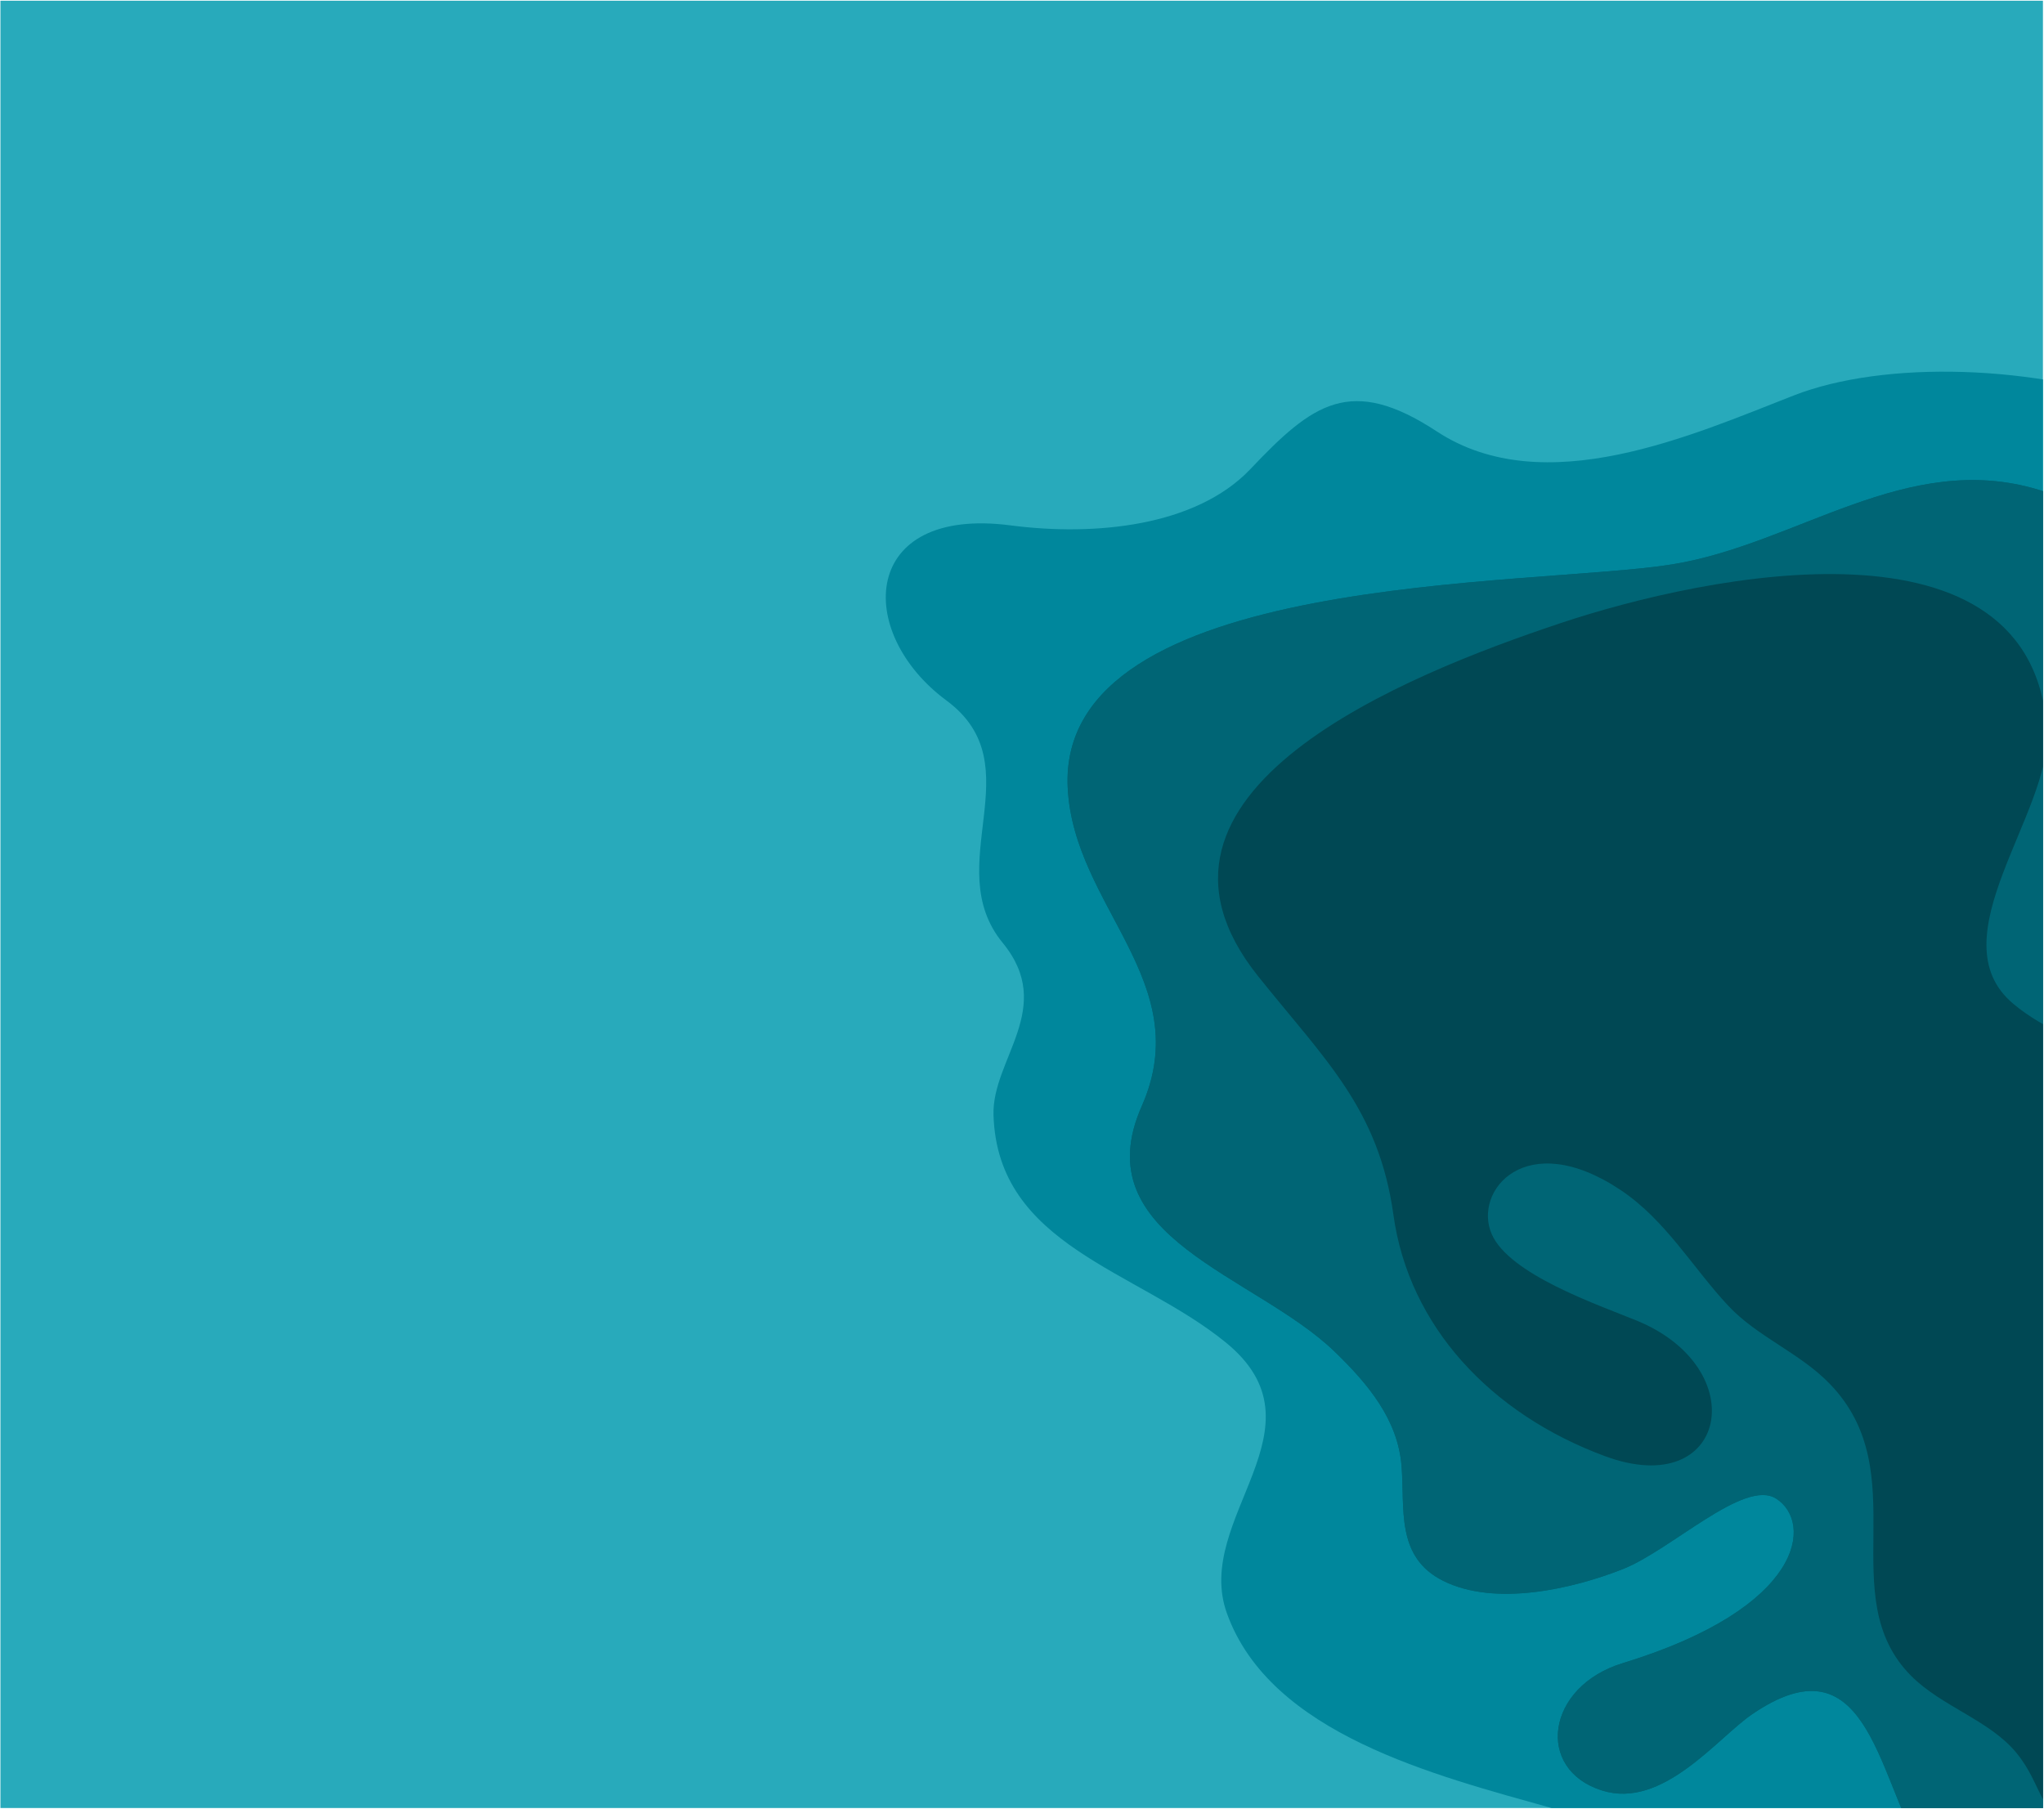 <?xml version="1.0" encoding="UTF-8" standalone="no"?><!DOCTYPE svg PUBLIC "-//W3C//DTD SVG 1.1//EN" "http://www.w3.org/Graphics/SVG/1.1/DTD/svg11.dtd"><svg width="100%" height="100%" viewBox="0 0 6163 5455" version="1.1" xmlns="http://www.w3.org/2000/svg" xmlns:xlink="http://www.w3.org/1999/xlink" xml:space="preserve" xmlns:serif="http://www.serif.com/" style="fill-rule:evenodd;clip-rule:evenodd;stroke-linejoin:round;stroke-miterlimit:2;"><rect id="Page-12" serif:id="Page 12" x="1.276" y="2.073" width="6158.54" height="5450.46" style="fill:none;"/><clipPath id="_clip1"><rect x="1.276" y="2.073" width="6158.54" height="5450.46"/></clipPath><g clip-path="url(#_clip1)"><g id="Layer-1" serif:id="Layer 1"><rect x="1.276" y="2.085" width="6158.55" height="5450.45" style="fill:#28aabb;"/><path d="M7671.86,3811.42c-74.359,-319.858 -295.213,-706.087 -552.692,-930.304c-297.988,-259.229 -285.225,-557.137 -158.704,-894.242c280.783,-746.854 -1006.05,-1007.13 -1551.53,-794.412c-304.646,118.637 -752.459,321.417 -1076.52,108.708c-260.254,-170.904 -374.584,-84.667 -562.679,113.938c-164.809,172.996 -470,202.262 -722.5,169.337c-452.25,-59.062 -471.671,322.467 -193.109,528.388c264.692,195.991 -22.196,497.033 169.246,730.654c160.925,195.992 -33.296,351.217 -27.746,519.508c12.204,394.071 430.613,466.717 698.634,684.138c318.516,257.662 -98.221,530.483 5,817.916c130.958,364.805 627.05,488.671 978.862,587.45c609.846,171.95 1644.2,890.059 2159.17,239.892c197.546,-249.825 285.225,-550.867 431.721,-824.729c184.229,-344.421 488.333,-690.417 393.429,-1097.03c3.333,14.633 26.633,117.083 9.433,40.767c-33.308,-141.621 26.621,115.52 -0.012,0.016" style="fill:#00879c;fill-rule:nonzero;"/><path d="M6956.58,3137.74c-106.541,-144.25 -251.929,-278.566 -278.562,-459.404c-27.746,-185.537 58.267,-363.237 71.583,-545.637c22.75,-310.971 -305.754,-566.546 -603.75,-655.917c-397.858,-119.679 -727.479,164.637 -1104.26,225.262c-420.625,67.942 -1852.85,19.863 -1822.35,672.642c17.204,360.621 389.546,585.879 223.075,961.667c-174.796,395.641 341.25,507.5 582.083,740.062c100.996,97.734 190.334,204.875 201.434,344.421c10.541,127 -18.867,274.388 125.416,346.513c157.038,78.395 389.546,24.583 541.038,-35c146.496,-57.5 367.35,-274.388 463.333,-212.717c110.983,71.079 86.013,328.217 -462.796,495.987c-231.396,70.555 -264.691,320.9 -62.15,384.142c182.567,57.5 347.375,-158.362 452.25,-229.962c342.379,-234.142 376.229,173.516 506.634,404.525c218.079,386.754 617.616,411.316 938.908,109.754c247.5,-232.054 566.008,-608.879 553.246,-951.209c-7.213,-196.512 -96.554,-355.416 -242.5,-487.083c-138.729,-125.417 -174.796,-248.779 -189.225,-359.583c-18.867,-144.25 140.946,-271.775 254.704,-124.913c81.017,105.05 -16.667,329.788 96,433.792c164.254,151.567 364.583,26.667 293.546,-213.238c-71.038,-239.904 -346.767,-585.916 -537.659,-844.104" style="fill:#006575;fill-rule:nonzero;"/><path d="M6956.58,3137.74c-106.541,-144.25 -251.929,-278.566 -278.562,-459.404c-27.746,-185.537 58.267,-363.237 71.583,-545.637c22.75,-310.971 -305.754,-566.546 -603.75,-655.917c-397.858,-119.679 -727.479,164.637 -1104.26,225.262c-420.625,67.942 -1852.85,19.863 -1822.35,672.642c17.204,360.621 389.546,585.879 223.075,961.667c-174.796,395.641 341.25,507.5 582.083,740.062c100.996,97.734 190.334,204.875 201.434,344.421c10.541,127 -18.867,274.388 125.416,346.513c157.038,78.395 389.546,24.583 541.038,-35c146.496,-57.5 367.35,-274.388 463.333,-212.717c110.983,71.079 86.013,328.217 -462.796,495.987c-231.396,70.555 -264.691,320.9 -62.15,384.142c182.567,57.5 347.375,-158.362 452.25,-229.962c342.379,-234.142 376.229,173.516 506.634,404.525c218.079,386.754 617.616,411.316 938.908,109.754c247.5,-232.054 566.008,-608.879 553.246,-951.209c-7.213,-196.512 -96.554,-355.416 -242.5,-487.083c-138.729,-125.417 -174.796,-248.779 -189.225,-359.583c-18.867,-144.25 140.946,-271.775 254.704,-124.913c81.017,105.05 -16.667,329.788 96,433.792c164.254,151.567 364.583,26.667 293.546,-213.238c-71.038,-239.904 -346.767,-585.916 -537.659,-844.104" style="fill:#006575;fill-rule:nonzero;"/><path d="M6710.26,3434.4c-124.859,-227.346 -449.479,-247.209 -639.804,-407.138c-234.167,-195.992 115.416,-575.417 101.55,-821.592c-38.3,-677.866 -1025.48,-474.033 -1467.75,-326.116c-461.667,154.166 -1355.65,508.008 -911.163,1064.1c201.434,251.912 364.021,399.821 408.413,720.725c46.612,335.537 294.104,600 637.591,726.996c368.463,136.408 448.921,-263.934 96,-408.709c-122.083,-49.65 -384.554,-140.066 -437.266,-260.8c-57.154,-130.137 102.658,-324.037 388.991,-132.75c135.417,90.417 217.525,234.667 323.513,348.079c88.229,94.584 215.858,142.159 306.308,235.713c263.029,270.729 7.213,641.283 245.834,881.175c92.116,92.5 236.391,133.796 316.854,231.533c82.683,100.346 63.812,188.15 199.212,248.254c213.088,94.075 411.188,-123.333 418.959,-333.445c5,-136.934 -107.655,-245.121 -131.513,-376.825c-26.079,-144.771 0,-293.205 33.85,-434.838c66.033,-280.658 264.692,-673.162 110.417,-954.342c-25.525,-46.012 27.746,51.2 -0,-0.02" style="fill:#004854;fill-rule:nonzero;"/></g></g></svg>